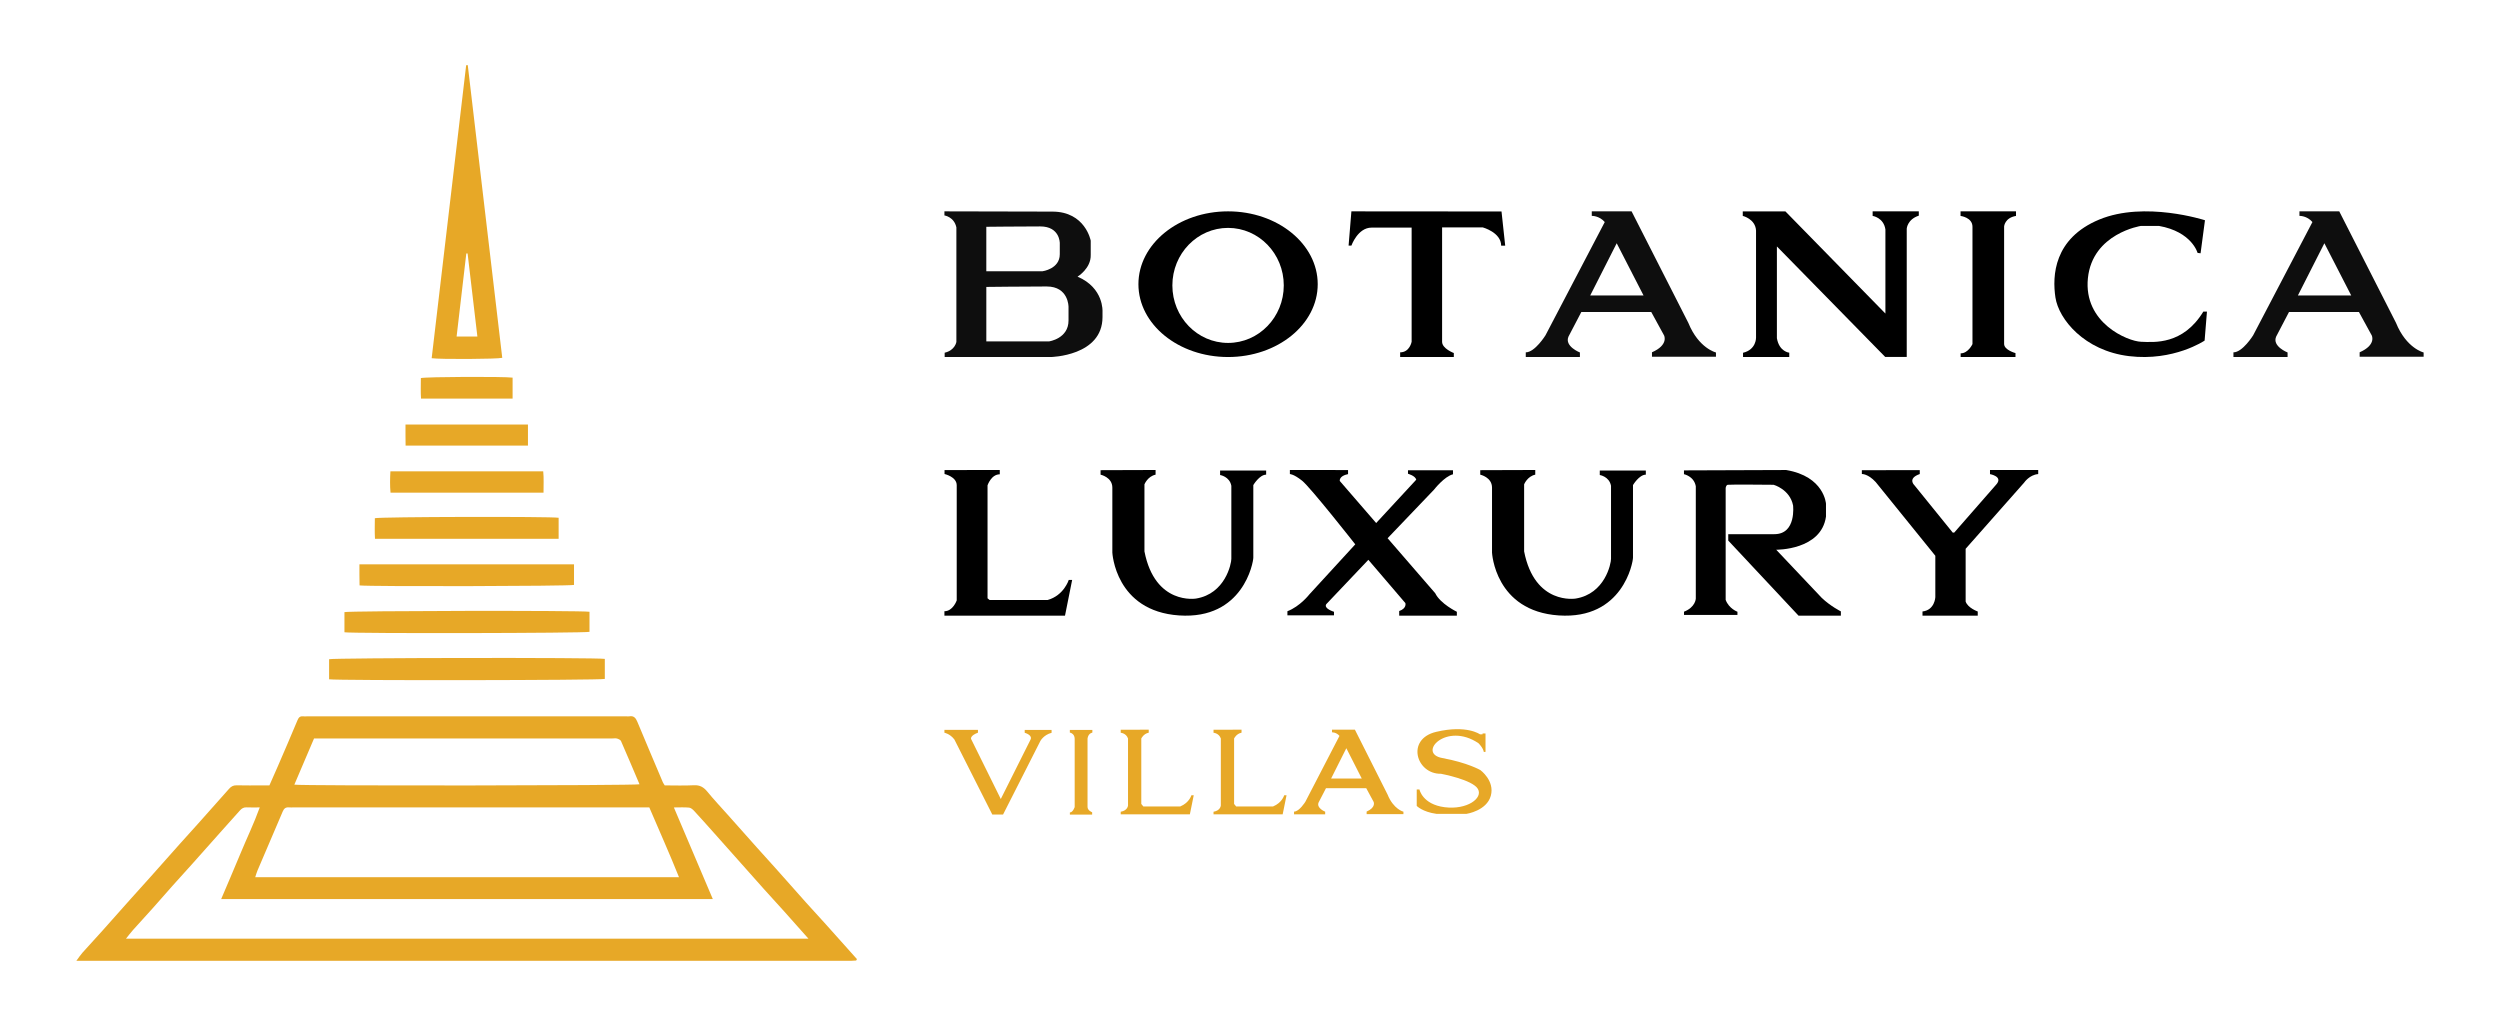 <?xml version="1.0" encoding="UTF-8"?>
<svg id="_Слой_1" data-name="Слой 1" xmlns="http://www.w3.org/2000/svg" viewBox="0 0 7391.2 3033.15">
  <defs>
    <style>
      .cls-1 {
        fill: #e7a827;
      }

      .cls-2 {
        fill: #0e0e0e;
      }
    </style>
  </defs>
  <g>
    <g>
      <path class="cls-2" d="M3185.73,817.92s40.01-24.11,38.98-64.11v-42.19s-15.76-86.03-113.46-86.03-319.08-.73-319.08-.73v12.06s28.76,4.02,35.34,35.43v338.63s-3.81,24.84-34.64,31.78v12.78h313.54s153.13-2.56,153.13-118.17v-15.89s4.68-70.14-73.79-103.56Zm-269.71-147.4s101.34-1.1,159.54-1.1,57.68,49.32,57.68,49.32v32.88c0,43.83-51.45,50.41-51.45,50.41h-165.78v-131.51Zm243.04,277.08c0,53.68-57.56,61.73-57.56,61.73h-185.47v-161.03s113.38-1.34,178.5-1.34,64.54,60.39,64.54,60.39v40.26Z"/>
      <path d="M3630.77,624.86c-146.38,0-265.04,96.41-265.04,215.34s118.66,215.34,265.04,215.34,265.04-96.41,265.04-215.34-118.66-215.34-265.04-215.34Zm0,388.99c-90.96,0-164.69-76.13-164.69-170.04s73.73-170.04,164.69-170.04,164.69,76.13,164.69,170.04-73.73,170.04-164.69,170.04Z"/>
      <path d="M3995.38,624.86l-8.31,101.29h8.31s18.71-53.2,59.59-53.2h118.49v337.41s-5.54,31.34-33.95,31.34v13.85h158.67v-11.84s-34.65-12.94-34.65-33.16v-338.32h120.05s54.57,14.76,54.57,54.11h11.95l-10.91-101.11-443.8-.36Z"/>
      <path class="cls-2" d="M4991.61,954.7l-167.86-329.84h-117.71v13.38s22.17-.82,38.37,18.29l-175.3,334.94s-31.18,50.24-58.2,50.24v13.83h160.06v-13.47s-46.25-18.02-33.78-46.96l37.94-72.63h206.83l37.94,69.35s14.03,27.85-35.86,49.69v13.11h189.16v-12.56s-50.93-12.01-81.59-87.37Zm-290.15-81.19l78.3-154.36,79.34,154.36h-157.63Z"/>
      <path class="cls-2" d="M7083.83,954.7l-167.86-329.84h-117.71v13.38s22.17-.82,38.37,18.29l-175.31,334.94s-31.18,50.24-58.2,50.24v13.83h160.06v-13.47s-46.25-18.02-33.78-46.96l37.94-72.63h206.83l37.94,69.35s14.03,27.85-35.86,49.69v13.11h189.16v-12.56s-50.93-12.01-81.59-87.37Zm-290.15-81.19l78.3-154.36,79.34,154.36h-157.64Z"/>
      <path d="M5191.68,681.48v316.73s1.04,35.5-38.46,44.78v12.56h136.68v-12.83s-29.62-2.46-36.55-42.87v-271.23l320.12,326.56h63.75v-379.17s1.73-27.49,35.68-38.41v-12.74h-136.5v13.47s32.57,4.73,37.76,40.05v248.65l-295.7-302.08h-126.02v13.38s37.16,8.74,39.24,43.14Z"/>
      <path d="M5831.58,670.37v346.92s-12.47,27.39-34.99,27.39v10.86h162.14v-11.64s-33.61-8.9-33.61-27.16v-347.24s1.78-25.61,35.16-31.09v-13.56h-163.96v13.56s35.25,4.2,35.25,31.95Z"/>
      <path d="M6518.94,651.18l-12.99,97.65-8.83-1.04s-16.63-62.66-114.33-79.89h-53.01s-143.43,21.93-156.94,154.56c-13.51,132.63,118.14,186.59,156.94,187.98s124.03,9.75,184.31-89.12h10.74l-6.93,85.64s-91.12,61.96-223.46,45.95c-132.34-16.01-207.87-109.31-217.57-173.36-9.7-64.05-4.85-174.75,129.57-230.45,134.42-55.7,312.5,2.09,312.5,2.09Z"/>
    </g>
    <g>
      <path d="M2792.5,1389.73v11.65s36.03,8.01,36.03,33.14v340.54s-11.09,32.05-36.38,32.05v13.11h356.5l21.13-105.62h-10.05s-14.2,45.89-62.71,59.37h-171.15l-6.24-5.1v-333.98s10.74-32.6,36.2-32.6v-12.75l-163.35,.18Z"/>
      <path d="M3253.8,1390.08v13.27s34.82,7.43,34.82,38.22v192.17s8.31,173.06,197.48,185.8c189.16,12.74,219.3-156.46,219.3-170.94v-214.47s18.19-30.79,37.94-30.79v-12.21h-136.16v13.27s28.06,4.25,33.26,31.85v216.06c0,14.28-17.84,103.16-104.46,117.32,0,0-121.26,20.53-152.44-139.44v-198.19s9.35-23.71,32.91-28.67v-13.8l-162.66,.53Z"/>
      <path d="M4376.31,1390.08v13.27s34.82,7.43,34.82,38.22v192.17s8.31,173.06,197.48,185.8c189.16,12.74,219.3-156.46,219.3-170.94v-214.47s18.19-30.79,37.94-30.79v-12.21h-136.16v13.27s28.06,4.25,33.26,31.85v216.06c0,14.28-17.84,103.16-104.46,117.32,0,0-121.26,20.53-152.44-139.44v-198.19s9.35-23.71,32.91-28.67v-13.8l-162.66,.53Z"/>
      <path d="M3813.5,1389.55v12.05s10.91-.37,35.86,19.35c24.94,19.72,157.46,188.41,157.46,188.41l-135.64,147.88s-27.54,35.6-64.96,49.84v12.05h137.71v-10.41s-31.18-9.31-22.87-22.46l124.46-131.18,109.39,127.89s5.2,15.34-18.19,23.55v13.69h170.45v-11.5s-48.85-23.55-63.92-54.77l-140.83-162.67,137.19-143.5s30.66-39.44,56.13-45.46v-12.05h-133.04v10.41s21.83,6.02,24.42,17.53l-118.49,128.16-107.57-124.33s-3.12-14.79,24.42-20.27v-12.05l-172.01-.18Z"/>
      <path d="M4978.61,1390.64v11.29s29.62,5.82,34.99,35.68v332.07s-.69,25.53-34.86,38.77v9.56h157.98v-9.42s-25.2-9.01-34.82-35.09v-330.61s.74-8.37,5.93-9.65c5.2-1.27,135.81,0,135.81,0,0,0,47.81,13.11,57.51,60.8,0,0,10.57,85.19-55.17,85.19h-136.42v18.93l207.87,222.08h125.07v-12.74s-30.75-15.29-56.73-40.14l-134.47-142.12s133.34,1.68,147.2-98.07v-37.86s-4.85-80.82-117.79-99.75l-302.11,1.09Z"/>
      <path d="M5504.53,1390.09v11.32s18.02-1.1,40.88,23.73l176.34,217.99v122.5s-1.56,38.16-37.94,42.17v12.41h163.35v-12.32s-29.54-10.41-35.77-29.58v-155.82l173.14-195.9s15.24-22.82,41.4-25.01v-12.05h-142.56v12.23s39.67,6.76,18.71,30.49l-124.46,142.31h-4.42l-113.29-139.94s-21.83-19.99,15.85-33.14v-11.5l-171.23,.09Z"/>
    </g>
    <g>
      <path class="cls-1" d="M4102.28,2348.97l-96.54-191.7h-67.7v7.78s12.75-.48,22.07,10.63l-100.83,194.66s-17.93,29.2-33.48,29.2v8.04h92.06v-7.83s-26.6-10.47-19.43-27.3l21.82-42.21h118.96l21.82,40.31s8.07,16.19-20.62,28.88v7.62h108.8v-7.3s-29.29-6.98-46.93-50.78Zm-166.89-47.19l45.03-89.71,45.63,89.71h-90.67Z"/>
      <path class="cls-1" d="M3177.27,2184.42v201.63s-5.07,15.92-14.21,15.92v6.31h65.86v-6.77s-13.65-5.17-13.65-15.79v-201.81s.72-14.88,14.28-18.07v-7.88h-66.59v7.88s14.32,2.44,14.32,18.57Z"/>
      <path class="cls-1" d="M2792.16,2157.78v8.54s15.85,2.53,29.36,19.78l112.16,221.99h31.87l110.17-217.19s9.35-18.13,33.26-24.4v-8.54h-79.47v8.54s24.12,6.36,17.11,20.39l-87.83,175.36-87.91-177.71s-3.38-9.54,20.4-18.43v-8.32h-99.13Z"/>
      <path class="cls-1" d="M3313.39,2157.53v8.88s16.11,1.04,21.57,16.97v197.92s-.78,15.14-21.57,18.63v7.66h204.41l11.43-56.4h-6.93s-5.89,21.93-32.91,33.07h-109.13l-6.06-7.4v-193.48s6.24-13.93,22-17.23v-8.88l-82.8,.26Z"/>
      <path class="cls-1" d="M3587.78,2157.53v8.88s16.11,1.04,21.57,16.97v197.92s-.78,15.14-21.57,18.63v7.66h204.41l11.43-56.4h-6.93s-5.89,21.93-32.91,33.07h-109.13l-6.06-7.4v-193.48s6.24-13.93,22-17.23v-8.88l-82.8,.26Z"/>
      <path class="cls-1" d="M4391.9,2222.79v-54.34h-8.66l-.17,2.55h-7.54s-39.06-28.7-129.49-7.3-58.9,125.31,14.2,123.95c0,0,93.2,17.32,109.13,44.83,15.94,27.51-32.57,62.49-98.39,54-65.83-8.49-74.4-52.47-74.4-52.47h-8.06v48.65s17.15,17.83,58.2,23.43h89.12s59.5-8.91,71.72-53.49c12.21-44.57-30.92-75.9-30.92-75.9,0,0-37.68-21.9-112.77-35.66-75.09-13.75,11.61-108.25,107.23-43.72,0,0,13.68,13.24,15.76,25.81l5.02-.34Z"/>
    </g>
  </g>
  <g>
    <path class="cls-1" d="M1965.28,2321.98c28.33,0,57.32,1.12,86.17-.41,17.83-.95,29.07,5.83,39.89,19.08,19.04,23.31,39.78,45.22,59.81,67.73,28.79,32.35,57.53,64.76,86.39,97.05,18.84,21.08,37.97,41.91,56.79,63.02,29.66,33.25,59.06,66.73,88.77,99.94,19.25,21.52,38.96,42.62,58.26,64.09,30.97,34.45,61.76,69.05,92.08,102.98-.98,2.33-1.12,2.99-1.5,3.47-.34,.42-.92,.88-1.43,.91-4.39,.3-8.78,.71-13.17,.71-762.72,.03-1525.44,.03-2291.56,.03,7.04-9.47,11.87-17.07,17.78-23.7,19.63-22.03,39.8-43.59,59.49-65.57,28.07-31.32,55.84-62.91,83.85-94.28,19.23-21.55,38.72-42.87,57.95-64.42,28.83-32.31,57.49-64.78,86.33-97.09,18.4-20.62,37.08-40.99,55.5-61.6,30.11-33.69,60.2-67.4,90.06-101.31,6.18-7.02,12.55-11.12,22.57-10.85,25.83,.68,51.69,.23,77.53,.22,6.24,0,12.47,0,19.66,0,8.45-19.16,16.66-37.42,24.59-55.79,19.65-45.57,39.45-91.07,58.47-136.89,3.47-8.36,7.57-12.34,16.47-11.47,3.75,.37,7.56,.05,11.34,.05,315.2,0,630.39,0,945.59,0,2.52,0,5.11,.38,7.55-.06,13.2-2.4,19.07,4.78,23.72,15.96,24.84,59.71,50.15,119.22,75.38,178.76,1.21,2.85,3.19,5.37,5.67,9.44Zm424.82,453.14c-26.01-29.25-49.15-55.46-72.51-81.49-19.71-21.97-39.8-43.62-59.49-65.61-28.89-32.27-57.57-64.73-86.35-97.1-20.43-22.97-40.83-45.97-61.31-68.89-19.25-21.55-38.4-43.19-58.03-64.39-4.05-4.38-9.76-9.42-15.12-9.95-14.08-1.39-28.4-.47-44.99-.47,38.96,91.69,76.62,180.29,115.09,270.83H653.9c19.43-45.78,38.57-89.92,56.93-134.38,18.52-44.86,39.78-88.64,57.12-136.56-15.09,0-27.02,.46-38.9-.16-8.5-.44-14.35,3.13-19.64,9.07-17.53,19.7-35.21,39.25-52.75,58.93-29.23,32.8-58.34,65.7-87.62,98.45-19.25,21.54-38.82,42.81-58.04,64.38-19.62,22.01-38.87,44.35-58.52,66.33-19.67,22-39.76,43.64-59.42,65.64-6.82,7.64-12.95,15.9-20.59,25.37h2017.64Zm-470.45-388.03h-24.88c-342.35,0-684.7,0-1027.05,0-4.41,0-8.86,.35-13.23-.06-9.5-.9-14.79,3.03-18.57,11.99-24.66,58.41-49.86,116.6-74.75,174.91-2.55,5.99-4.22,12.35-6.61,19.46H2007.39c-27.99-70.18-58.41-137.48-87.74-206.31Zm-1049.43-67.26c24.87,3.89,1005.93,2.79,1020.48-1.12-18.19-42.77-36.14-85.47-54.76-127.88-1.55-3.54-7.33-6-11.65-7.33-4.04-1.24-8.74-.33-13.15-.33-287.39,0-574.79,0-862.18,0h-20.44c-19.84,46.51-38.97,91.37-58.3,136.67Z"/>
    <path class="cls-1" d="M1382.93,192.57c33.99,288.47,67.98,576.94,101.97,865.33-13.61,3.8-183.34,4.82-208.67,1.14,33.99-288.71,67.98-577.47,101.97-866.22,1.58-.08,3.15-.17,4.73-.25Zm28.44,802.37c-9.76-82.78-19.35-164.23-28.95-245.67-1.26,.05-2.53,.11-3.79,.16-9.52,81.48-19.03,162.96-28.67,245.51h61.41Z"/>
    <path class="cls-1" d="M1788.13,1947.98v59.25c-13.75,4.12-791.46,5.16-815.14,1.07v-59.34c13.26-4.16,790.91-5.36,815.14-.98Z"/>
    <path class="cls-1" d="M1742.82,1808.7v59.3c-13.44,4.07-698.42,5.33-724.47,1.31v-59.58c12.78-4.01,698.4-5.28,724.47-1.02Z"/>
    <path class="cls-1" d="M1697.07,1668.54v60.77c-14.55,3.8-602.51,5.24-634.04,1.45-.13-10.05-.32-20.5-.39-30.95-.07-9.98-.01-19.97-.01-31.28h634.44Z"/>
    <path class="cls-1" d="M1651.58,1530.79v62.09h-542.94c-1.25-20.24-.51-40.65-.39-60.79,14.17-4.26,518.09-5.44,543.32-1.3Z"/>
    <path class="cls-1" d="M1154.23,1393.55h451.78c2.19,20.85,.77,41.22,.91,62.99h-452.32c-2.05-20.63-1.47-41.42-.37-62.99Z"/>
    <path class="cls-1" d="M1560.89,1255.17v62.34h-361.75c-.1-10.24-.25-20.69-.3-31.13-.05-9.97-.01-19.95-.01-31.21h362.06Z"/>
    <path class="cls-1" d="M1515.48,1116.49v62.03h-270.74c-1.34-20.22-.51-40.62-.47-60.75,14.33-3.86,245.17-4.9,271.2-1.28Z"/>
  </g>
</svg>